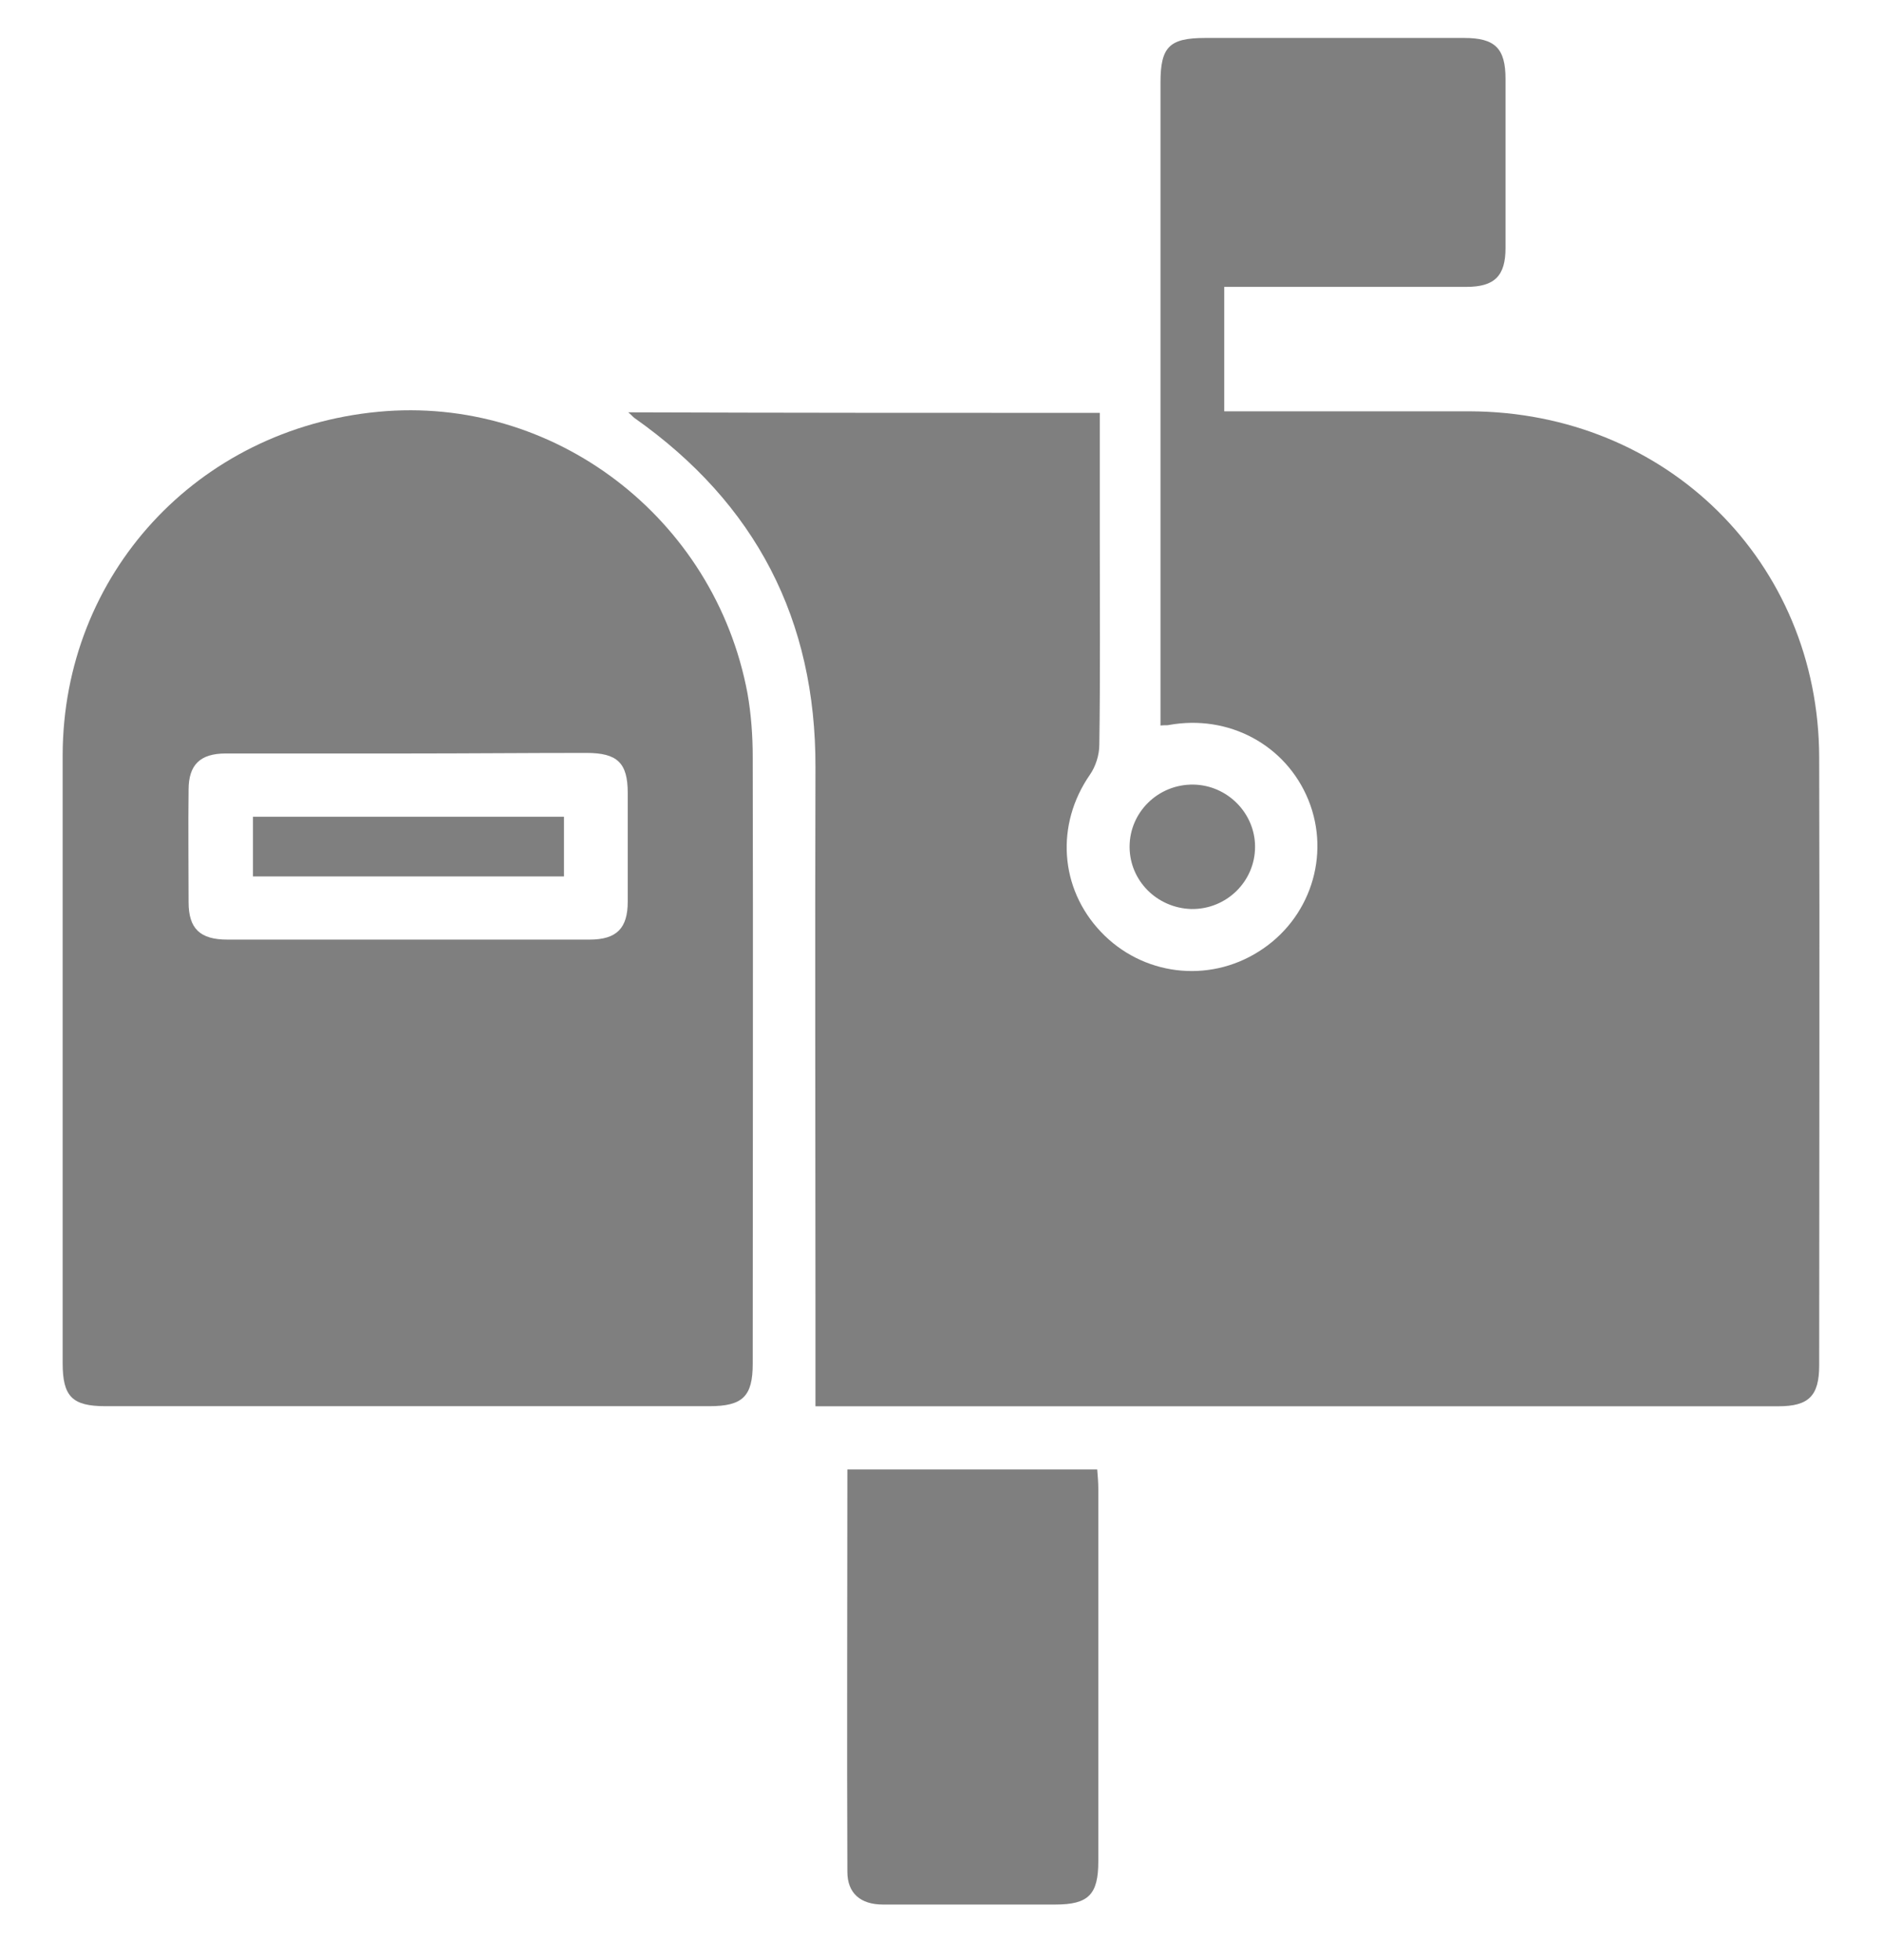 <svg xmlns="http://www.w3.org/2000/svg" width="24" height="25" viewBox="0 0 24 25" fill="none">
  <path d="M14.025 5.266C14.025 5.801 14.025 6.324 14.025 6.846C14.025 7.732 14.032 8.612 14.019 9.498C14.019 9.63 13.972 9.776 13.899 9.881C13.459 10.516 13.512 11.33 14.039 11.885C14.566 12.441 15.405 12.546 16.052 12.136C16.706 11.726 16.972 10.913 16.686 10.205C16.399 9.498 15.665 9.108 14.905 9.247C14.879 9.253 14.859 9.247 14.799 9.253C14.799 9.161 14.799 9.075 14.799 8.989C14.799 6.343 14.799 3.698 14.799 1.053C14.799 0.597 14.912 0.484 15.372 0.484C16.472 0.484 17.572 0.484 18.672 0.484C19.066 0.484 19.199 0.617 19.199 1.007C19.199 1.728 19.199 2.442 19.199 3.163C19.199 3.52 19.059 3.659 18.699 3.659C17.766 3.659 16.832 3.659 15.899 3.659C15.806 3.659 15.719 3.659 15.612 3.659C15.612 4.194 15.612 4.703 15.612 5.246C15.859 5.246 16.099 5.246 16.339 5.246C17.139 5.246 17.939 5.246 18.739 5.246C21.252 5.252 23.192 7.17 23.199 9.657C23.206 12.242 23.199 14.828 23.199 17.413C23.199 17.804 23.066 17.936 22.679 17.936C18.646 17.936 14.612 17.936 10.579 17.936C10.505 17.936 10.432 17.936 10.399 17.936C10.399 17.513 10.399 17.109 10.399 16.706C10.399 14.398 10.392 12.097 10.399 9.789C10.405 7.904 9.639 6.423 8.092 5.332C8.072 5.318 8.059 5.299 8.012 5.259C10.025 5.266 12.005 5.266 14.025 5.266Z" fill="black" fill-opacity="0.5"/>
  <path d="M0.799 13.399C0.799 12.142 0.799 10.886 0.799 9.629C0.805 7.328 2.512 5.47 4.825 5.252C7.059 5.04 9.112 6.601 9.532 8.842C9.579 9.107 9.599 9.385 9.599 9.656C9.605 12.235 9.599 14.814 9.599 17.393C9.599 17.81 9.472 17.935 9.045 17.935C6.479 17.935 3.912 17.935 1.345 17.935C0.919 17.935 0.799 17.81 0.799 17.386C0.799 16.064 0.799 14.728 0.799 13.399ZM5.199 9.61C4.425 9.61 3.652 9.61 2.879 9.61C2.552 9.61 2.405 9.755 2.405 10.072C2.399 10.549 2.405 11.031 2.405 11.507C2.405 11.845 2.552 11.984 2.899 11.984C4.439 11.984 5.979 11.984 7.519 11.984C7.865 11.984 8.005 11.838 8.005 11.501C8.005 11.038 8.005 10.575 8.005 10.112C8.005 9.729 7.872 9.603 7.479 9.603C6.719 9.603 5.959 9.61 5.199 9.61Z" fill="black" fill-opacity="0.5"/>
  <path d="M10.806 18.742C11.879 18.742 12.926 18.742 13.992 18.742C13.999 18.828 14.006 18.908 14.006 18.987C14.006 20.574 14.006 22.161 14.006 23.742C14.006 24.165 13.879 24.291 13.459 24.291C12.726 24.291 11.992 24.291 11.259 24.291C10.972 24.291 10.806 24.145 10.806 23.874C10.799 22.174 10.806 20.468 10.806 18.742Z" fill="black" fill-opacity="0.5"/>
  <path d="M14.405 10.8C14.405 10.357 14.772 10 15.219 10.007C15.652 10.014 16.005 10.371 16.005 10.8C16.005 11.243 15.639 11.601 15.192 11.594C14.752 11.581 14.405 11.23 14.405 10.8Z" fill="black" fill-opacity="0.5"/>
  <path d="M7.192 10.417C7.192 10.681 7.192 10.926 7.192 11.178C5.866 11.178 4.559 11.178 3.226 11.178C3.226 10.933 3.226 10.681 3.226 10.417C4.532 10.417 5.852 10.417 7.192 10.417Z" fill="black" fill-opacity="0.5"/>
</svg>